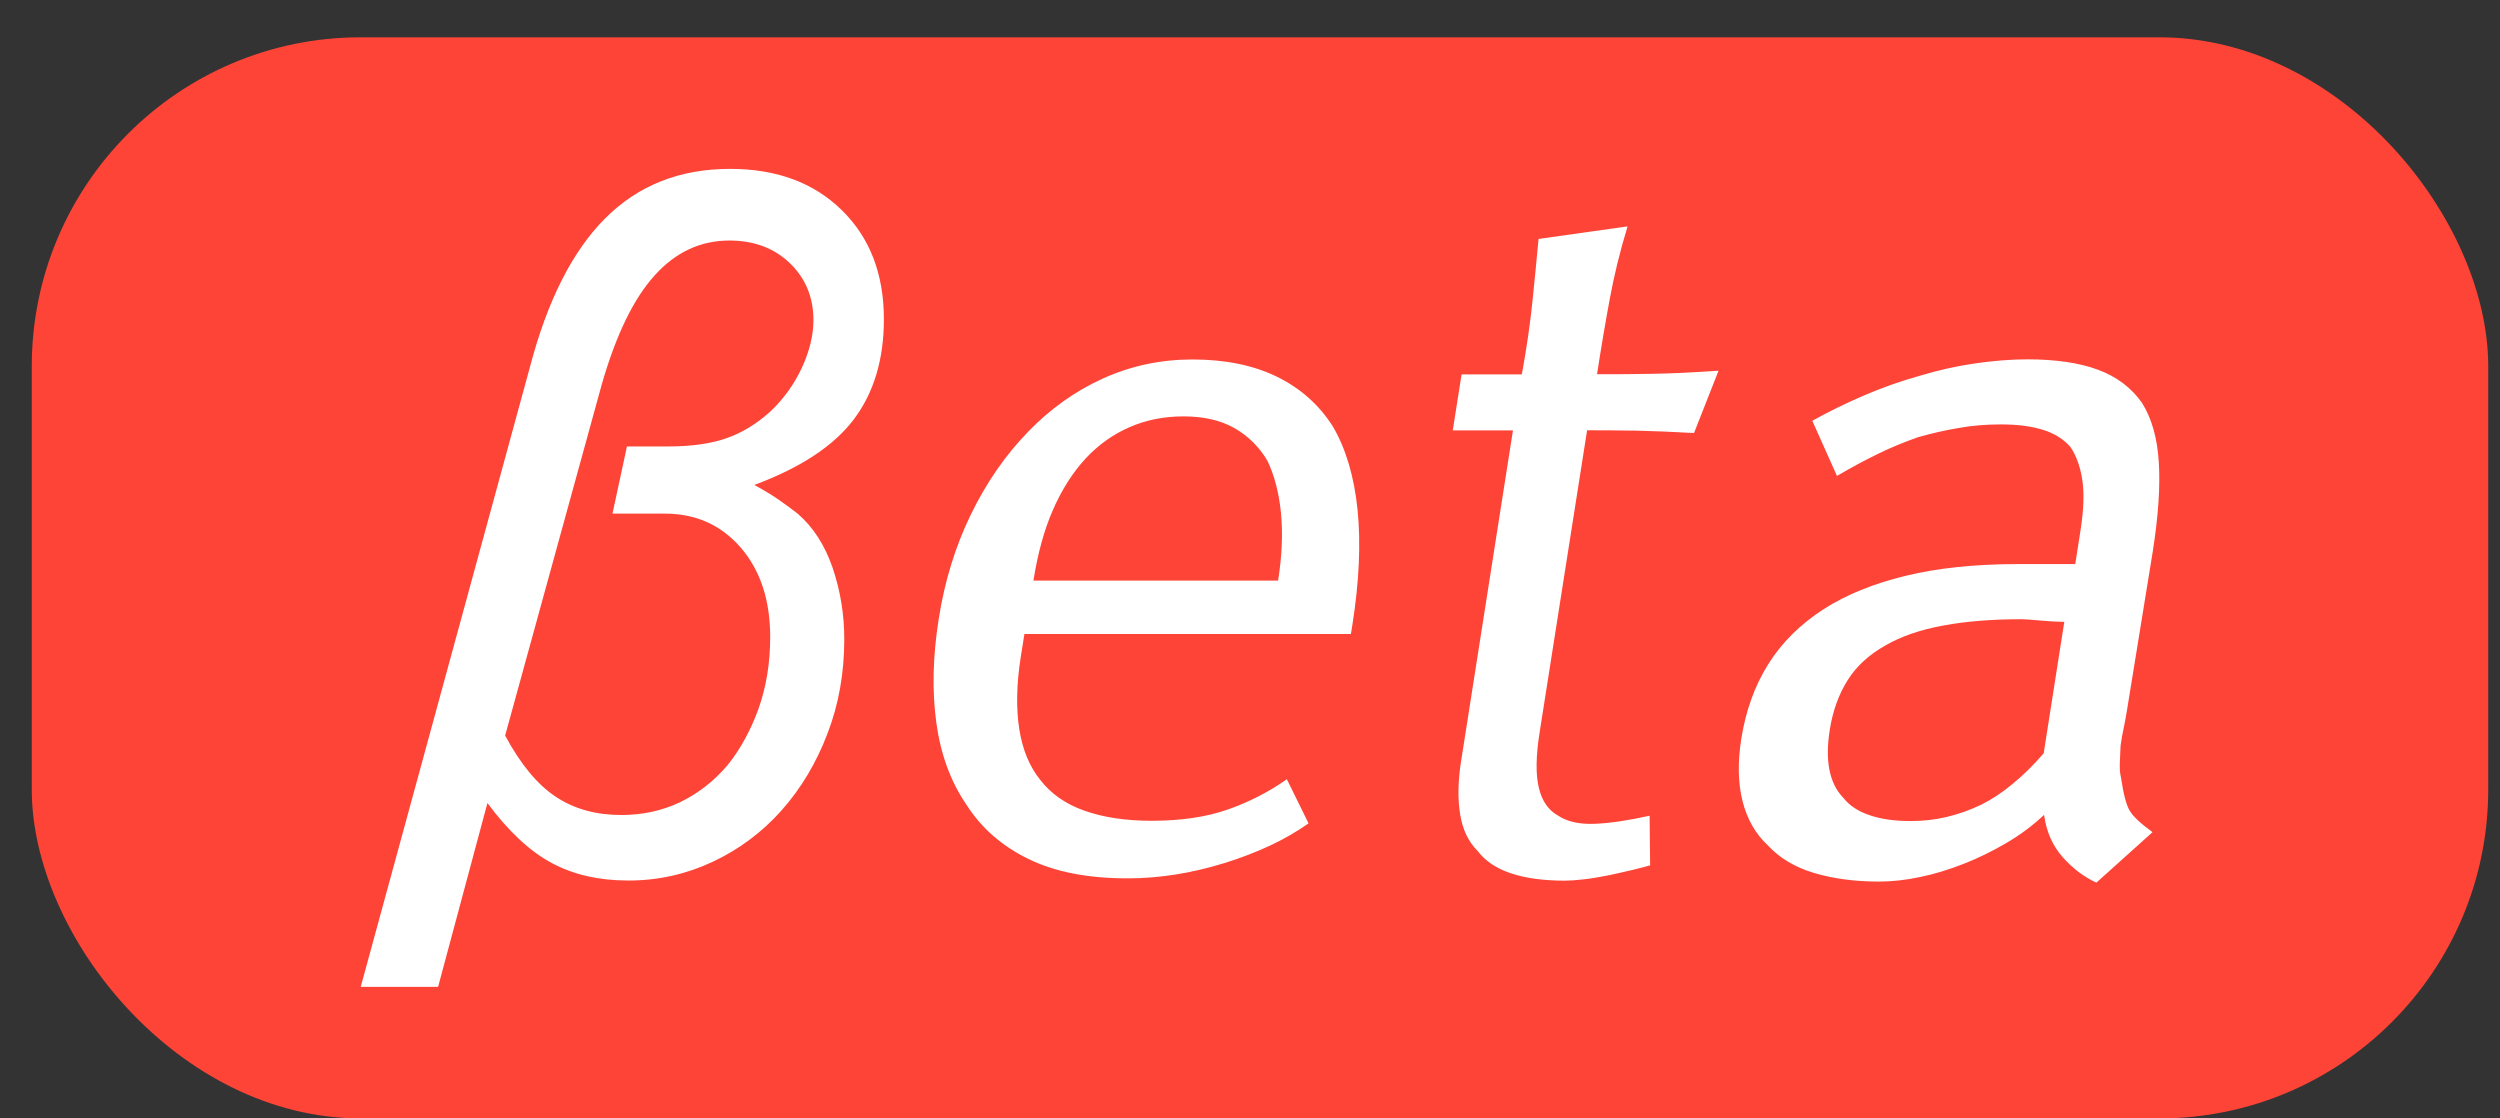 <svg width="38" height="17" viewBox="0 0 38 17" fill="none" xmlns="http://www.w3.org/2000/svg">
<rect x="0" y="0" width="38" height="17" fill="#333333" stroke="none"/>
<rect x="0.483" y="0.567" width="37.338" height="16.433" rx="5" fill="#FE4437"/>
<path fill-rule="evenodd" clip-rule="evenodd" d="M9.202 3.316C8.701 3.816 8.32 4.57 8.055 5.579L5.483 15H6.659L7.409 12.206C7.732 12.642 8.062 12.946 8.394 13.122C8.726 13.297 9.103 13.384 9.554 13.384C10.005 13.384 10.432 13.288 10.833 13.099C11.235 12.911 11.583 12.65 11.877 12.321C12.171 11.99 12.405 11.603 12.575 11.157C12.748 10.712 12.833 10.23 12.833 9.716C12.833 9.338 12.773 8.976 12.656 8.631C12.537 8.287 12.362 8.013 12.126 7.809C12.039 7.74 11.947 7.673 11.848 7.604C11.752 7.535 11.623 7.458 11.466 7.371C12.171 7.109 12.676 6.775 12.979 6.373C13.282 5.97 13.435 5.464 13.435 4.852C13.435 4.165 13.222 3.612 12.795 3.194C12.369 2.776 11.803 2.567 11.098 2.567C10.333 2.567 9.702 2.816 9.202 3.316ZM10.158 6.786H9.525L9.529 6.788L9.31 7.807H10.104C10.575 7.807 10.959 7.978 11.258 8.322C11.556 8.667 11.707 9.12 11.707 9.683C11.707 10.081 11.646 10.445 11.529 10.774C11.41 11.103 11.253 11.39 11.058 11.632C10.851 11.875 10.611 12.061 10.338 12.193C10.064 12.324 9.765 12.388 9.442 12.388C9.06 12.388 8.728 12.297 8.45 12.112C8.169 11.928 7.914 11.617 7.678 11.181L9.148 5.839C9.363 5.092 9.63 4.541 9.949 4.188C10.266 3.834 10.647 3.656 11.087 3.656C11.46 3.656 11.765 3.77 12.005 3.999C12.243 4.228 12.364 4.517 12.364 4.866C12.364 5.097 12.304 5.341 12.187 5.593C12.07 5.844 11.909 6.068 11.702 6.262C11.496 6.446 11.276 6.58 11.04 6.662C10.804 6.744 10.51 6.786 10.158 6.786ZM24.275 5.688C24.553 5.688 24.834 5.688 25.114 5.682C25.397 5.677 25.731 5.662 26.122 5.635L25.749 6.582C25.442 6.564 25.152 6.553 24.883 6.546C24.611 6.542 24.358 6.54 24.124 6.54L23.404 11.121C23.345 11.488 23.341 11.77 23.39 11.973C23.437 12.175 23.536 12.315 23.682 12.397C23.817 12.488 24.003 12.531 24.239 12.522C24.474 12.513 24.753 12.47 25.074 12.399L25.082 13.153C25.024 13.171 24.934 13.193 24.818 13.222L24.722 13.244C24.635 13.264 24.546 13.285 24.454 13.304C24.317 13.331 24.192 13.353 24.073 13.366C23.954 13.38 23.857 13.386 23.781 13.386C23.462 13.386 23.191 13.349 22.968 13.275C22.746 13.202 22.576 13.088 22.459 12.933C22.32 12.795 22.232 12.611 22.194 12.377C22.156 12.144 22.16 11.873 22.21 11.561L22.997 6.542H22.082L22.216 5.691H23.132C23.204 5.297 23.258 4.926 23.294 4.572C23.33 4.221 23.361 3.908 23.386 3.632L24.739 3.441C24.622 3.825 24.533 4.192 24.468 4.546C24.403 4.896 24.338 5.278 24.275 5.688ZM15.571 9.637L15.515 9.99C15.45 10.402 15.444 10.766 15.493 11.082C15.542 11.397 15.65 11.655 15.814 11.857C15.978 12.069 16.202 12.224 16.487 12.324C16.772 12.424 17.111 12.476 17.504 12.476C17.955 12.476 18.341 12.418 18.664 12.304C18.987 12.191 19.286 12.038 19.56 11.844L19.89 12.515C19.542 12.762 19.115 12.962 18.613 13.118C18.11 13.274 17.618 13.351 17.14 13.351C16.539 13.351 16.036 13.254 15.632 13.056C15.226 12.858 14.912 12.582 14.685 12.224C14.449 11.878 14.297 11.462 14.232 10.984C14.166 10.504 14.178 9.981 14.268 9.412C14.357 8.837 14.521 8.305 14.757 7.821C14.992 7.336 15.284 6.916 15.63 6.56C15.966 6.213 16.346 5.942 16.77 5.751C17.194 5.56 17.645 5.464 18.123 5.464C18.622 5.464 19.048 5.551 19.405 5.724C19.762 5.898 20.047 6.149 20.258 6.48C20.457 6.818 20.583 7.243 20.635 7.75C20.686 8.256 20.66 8.845 20.554 9.512L20.534 9.637H15.571ZM19.47 7.79C19.501 8.096 19.488 8.441 19.427 8.825H19.423H15.708C15.774 8.414 15.87 8.056 16.005 7.75C16.139 7.443 16.305 7.18 16.51 6.96C16.7 6.758 16.92 6.602 17.167 6.494C17.414 6.385 17.688 6.329 17.989 6.329C18.298 6.329 18.556 6.389 18.763 6.507C18.969 6.625 19.138 6.789 19.263 7C19.369 7.22 19.439 7.483 19.47 7.79ZM32.718 12.649L31.865 13.416C31.681 13.333 31.51 13.204 31.355 13.031C31.201 12.858 31.104 12.642 31.07 12.386C30.895 12.551 30.7 12.695 30.489 12.818C30.278 12.942 30.067 13.044 29.856 13.127C29.625 13.218 29.403 13.287 29.183 13.331C28.965 13.378 28.756 13.4 28.559 13.4C28.193 13.4 27.866 13.356 27.574 13.269C27.282 13.182 27.049 13.042 26.873 12.851C26.685 12.678 26.557 12.453 26.487 12.18C26.418 11.906 26.411 11.591 26.467 11.233C26.535 10.804 26.671 10.424 26.878 10.095C27.084 9.766 27.365 9.488 27.72 9.259C28.063 9.039 28.48 8.87 28.968 8.752C29.454 8.634 30.022 8.574 30.671 8.574H31.544L31.625 8.054C31.672 7.752 31.681 7.5 31.652 7.3C31.622 7.1 31.562 6.929 31.47 6.793C31.367 6.676 31.228 6.587 31.052 6.533C30.877 6.478 30.664 6.451 30.411 6.451C30.186 6.451 29.968 6.469 29.762 6.507C29.555 6.542 29.354 6.589 29.156 6.645C28.947 6.718 28.743 6.802 28.546 6.898C28.348 6.994 28.139 7.107 27.922 7.234L27.547 6.396C27.794 6.258 28.054 6.131 28.332 6.011C28.608 5.893 28.893 5.791 29.19 5.709C29.466 5.626 29.742 5.564 30.02 5.524C30.298 5.484 30.563 5.462 30.817 5.462C31.248 5.462 31.607 5.515 31.89 5.62C32.172 5.724 32.395 5.893 32.556 6.12C32.707 6.358 32.792 6.662 32.814 7.031C32.837 7.403 32.805 7.852 32.722 8.383L32.332 10.784C32.318 10.875 32.3 10.966 32.282 11.057C32.262 11.148 32.246 11.239 32.233 11.331C32.231 11.373 32.229 11.416 32.227 11.46C32.226 11.501 32.224 11.542 32.222 11.584C32.217 11.671 32.222 11.751 32.24 11.824C32.276 12.071 32.321 12.238 32.372 12.324C32.424 12.411 32.538 12.518 32.715 12.646L32.718 12.649ZM31.376 9.452C31.281 9.452 31.16 9.445 31.012 9.432C30.864 9.419 30.772 9.412 30.734 9.412C30.283 9.412 29.885 9.443 29.538 9.508C29.19 9.572 28.898 9.672 28.66 9.81C28.413 9.948 28.22 10.123 28.085 10.337C27.949 10.553 27.857 10.806 27.812 11.097C27.776 11.326 27.773 11.526 27.807 11.7C27.841 11.873 27.91 12.015 28.016 12.124C28.11 12.244 28.243 12.333 28.418 12.391C28.59 12.451 28.799 12.48 29.044 12.48C29.232 12.48 29.414 12.46 29.589 12.418C29.764 12.377 29.939 12.315 30.112 12.233C30.276 12.151 30.435 12.046 30.59 11.917C30.747 11.789 30.904 11.635 31.064 11.451L31.378 9.448L31.376 9.452Z" fill="white"/>
</svg>
